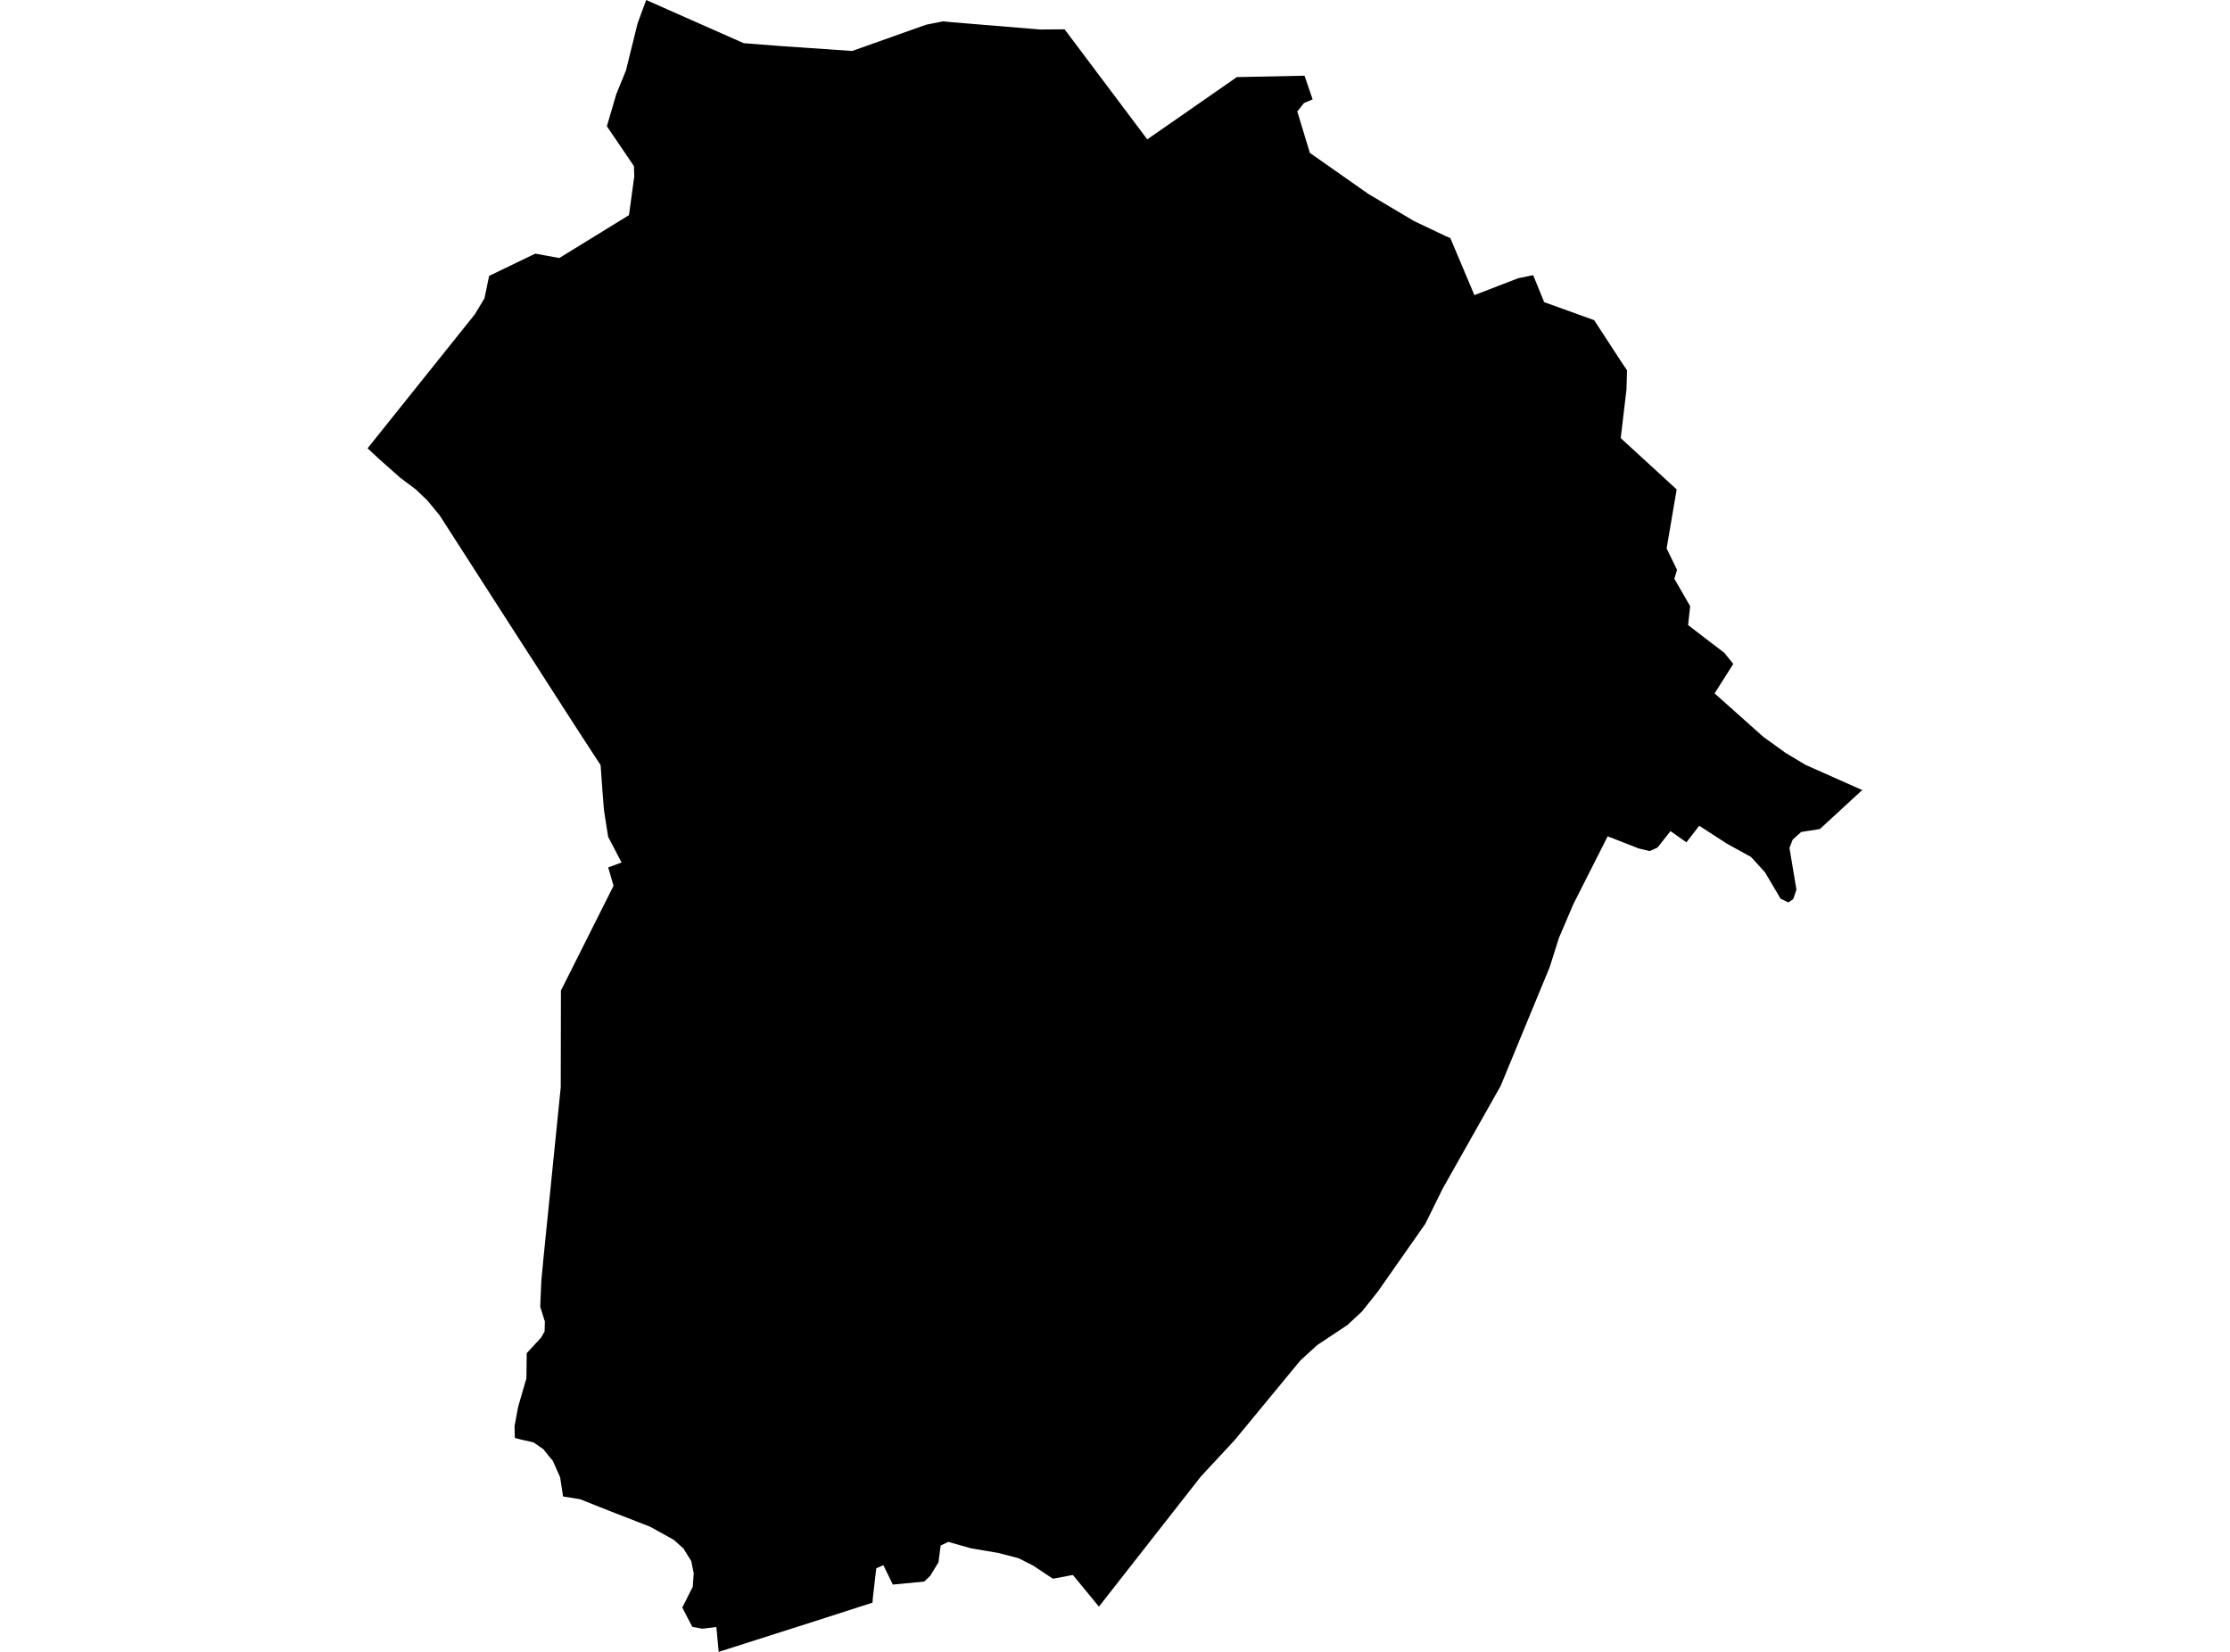 <?xml version='1.0'?>
<svg  baseProfile = 'tiny' width = '540' height = '400' stroke-linecap = 'round' stroke-linejoin = 'round' version='1.1' xmlns='http://www.w3.org/2000/svg'>
<path id='3712101001' title='3712101001'  d='M 315.894 18.333 317.855 24.064 315.757 24.961 314.145 26.998 317.186 37.016 331.369 46.973 342.436 53.54 349.976 57.128 351.207 57.66 357.029 71.463 367.625 67.374 371.258 66.629 373.933 73.165 386.034 77.528 392.449 87.379 393.984 89.659 393.863 94.22 392.464 106.092 406.009 118.512 403.577 132.801 406.1 138 405.446 140.144 409.277 146.787 408.776 151.362 412.895 154.524 417.532 158.066 419.721 160.772 415.191 167.902 427.002 178.437 432.429 182.343 437.248 185.232 450.732 191.221 450.99 191.267 440.684 200.752 436.154 201.467 434.101 203.322 433.326 205.328 435.013 215.437 434.238 217.717 433.037 218.523 431.167 217.611 427.397 211.226 424.023 207.517 418.246 204.34 411.466 199.962 408.365 203.975 404.519 201.254 401.357 205.252 399.457 206.088 396.812 205.45 389.302 202.516 380.987 218.949 377.491 227.142 375.256 234.211 363.383 262.957 349.337 287.843 345.157 296.325 333.634 312.773 329.803 317.577 326.307 320.83 318.949 325.725 314.89 329.434 298.974 348.725 290.826 357.496 266.108 389.04 259.8 381.378 254.966 382.29 250.131 379.083 246.635 377.319 241.725 376.042 235.173 374.933 229.625 373.367 227.785 374.248 227.253 378.307 225.246 381.591 223.802 382.974 216.201 383.704 213.906 379.007 212.188 379.767 211.367 386.866 211.276 388.082 197.063 392.658 174.032 400 173.47 393.98 170.095 394.391 167.648 393.95 165.215 389.268 167.754 384.236 167.982 380.952 167.389 378.018 165.504 374.978 163.148 372.865 157.417 369.688 147.262 365.736 140.452 363.03 136.347 362.376 135.633 357.709 133.854 353.711 132.729 352.389 131.605 350.944 129.187 349.272 126.162 348.588 124.673 348.193 124.597 345.365 125.433 340.835 125.6 340.197 127.47 333.767 127.546 327.671 131.027 323.901 131.878 322.396 131.939 320.024 130.814 316.391 131.088 310.082 131.635 304.336 135.785 263.277 135.831 239.866 148.57 214.495 147.277 210.041 150.515 208.855 147.262 202.637 146.244 196.116 145.864 191.236 145.438 185.277 139.601 176.308 133.581 166.959 129.689 160.894 126.345 155.725 106.446 124.775 103.451 121.142 100.684 118.512 96.899 115.669 91.837 111.185 89.01 108.555 114.928 76.175 117.315 72.253 118.44 66.811 128.488 61.962 129.628 61.415 135.435 62.479 152.309 52.096 153.586 42.732 153.51 40.223 146.958 30.57 149.238 22.787 151.579 17.056 154.392 5.655 156.474 0 180.098 10.459 189.143 11.158 206.351 12.344 224.243 5.989 228.378 5.169 230.369 5.366 251.895 7.145 257.793 7.099 277.814 33.748 299.506 18.668 315.894 18.333 Z' />
</svg>